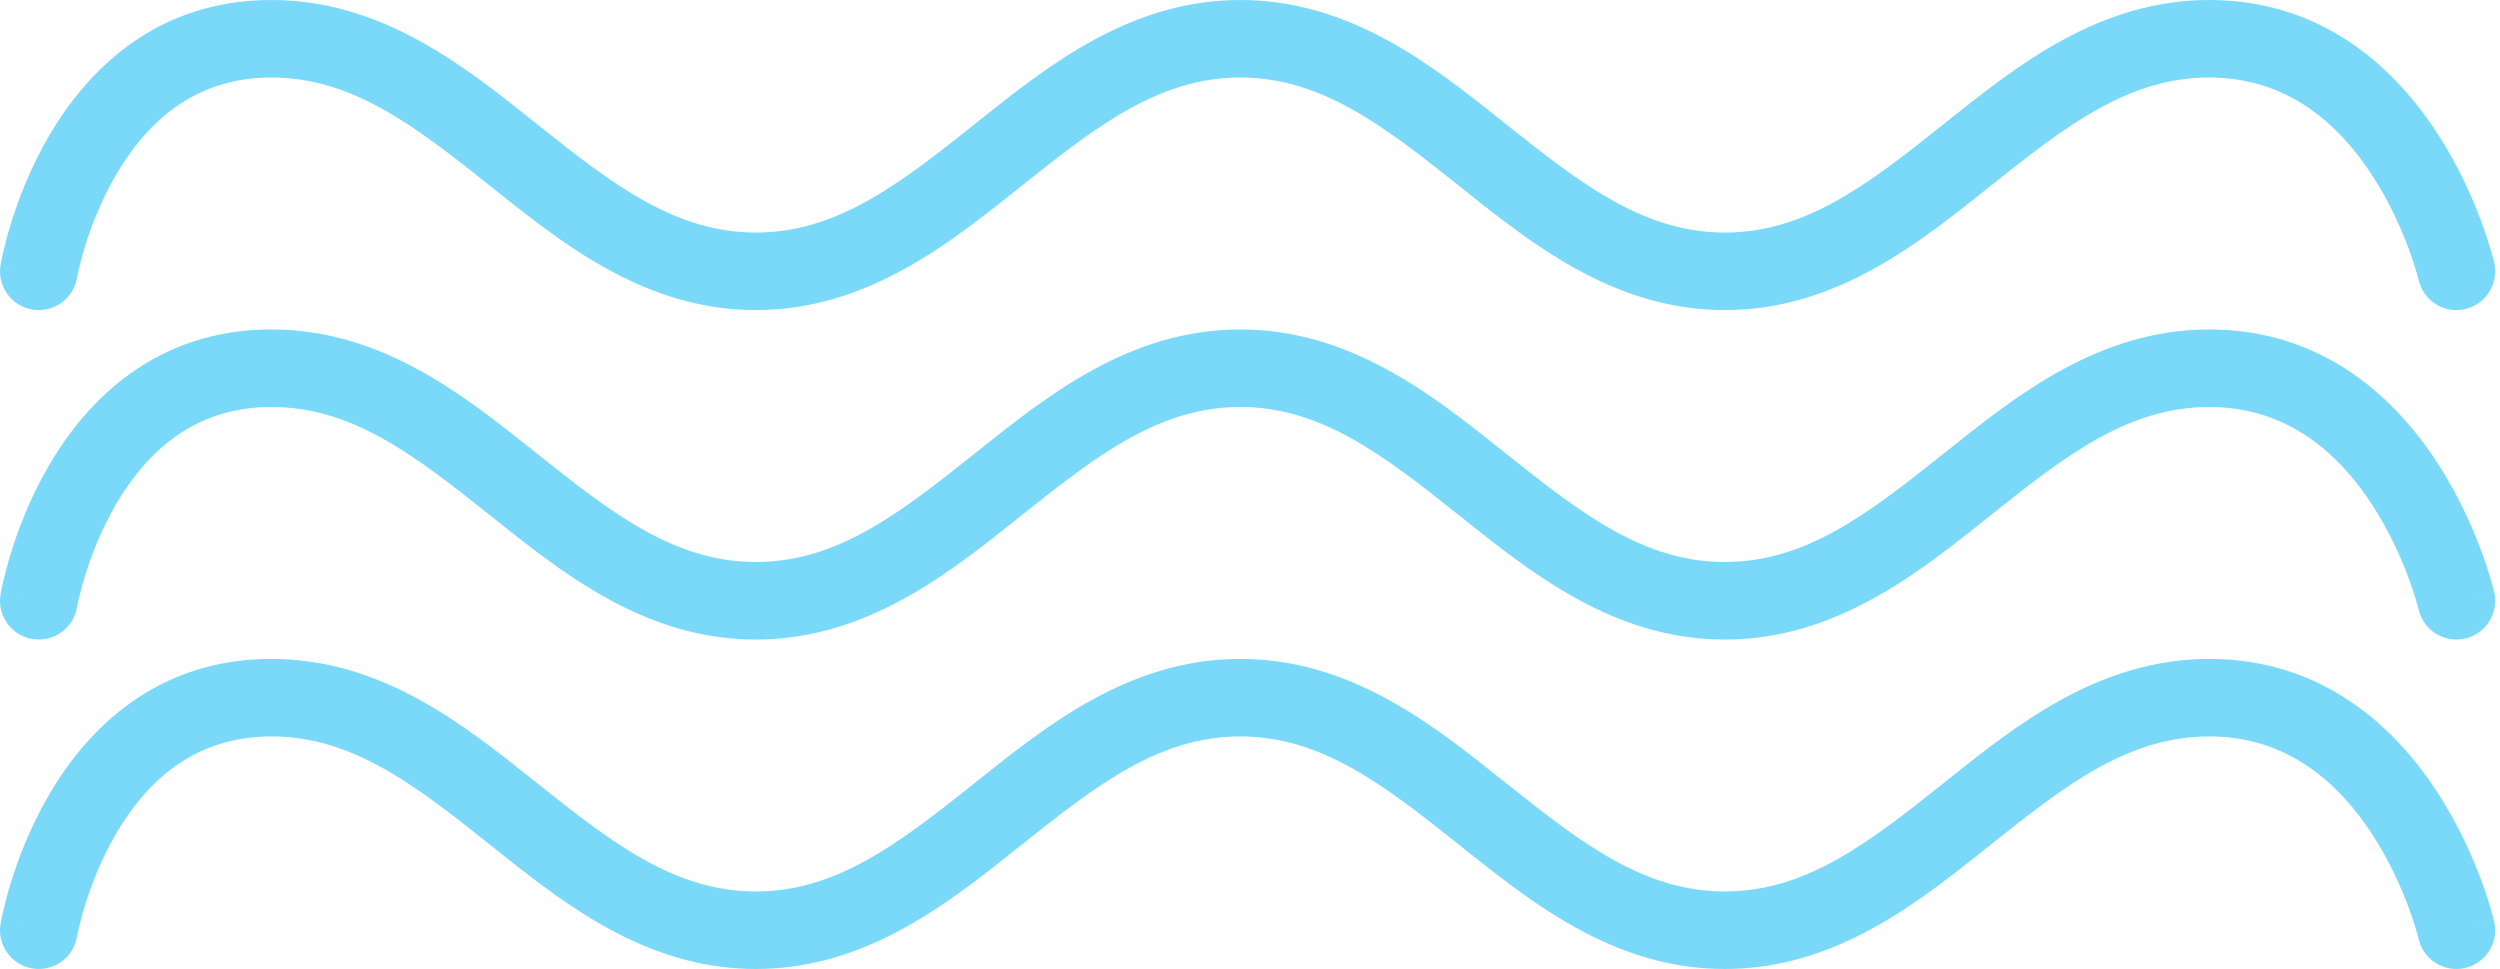 <svg width="258" height="100" viewBox="0 0 258 100" fill="none" xmlns="http://www.w3.org/2000/svg">
<path d="M3.329 31.943C5.505 32.314 7.57 30.852 7.943 28.677L7.943 28.674L7.947 28.654C7.952 28.626 7.962 28.576 7.975 28.507C8.003 28.368 8.048 28.15 8.114 27.864C8.245 27.29 8.458 26.448 8.773 25.429C9.406 23.377 10.429 20.68 11.986 18.02C15.097 12.704 19.998 8 28.001 8C36.331 8 42.771 12.957 50.506 19.127L50.919 19.456C54.963 22.684 59.409 26.232 64.535 28.729C68.559 30.688 73.002 32 78.001 32C82.977 32 87.403 30.7 91.413 28.755C96.562 26.257 101.024 22.695 105.083 19.456L105.495 19.127C113.23 12.957 119.67 8 128.001 8C136.331 8 142.771 12.957 150.506 19.127L150.919 19.456C155.016 22.726 159.524 26.324 164.734 28.825C168.706 30.731 173.085 32 178.001 32C182.895 32 187.257 30.743 191.214 28.851C196.447 26.349 200.972 22.737 205.083 19.456L205.495 19.127C213.23 12.957 219.67 8 228.001 8C236.065 8 241.364 12.775 244.861 18.174C246.601 20.861 247.801 23.579 248.566 25.642C248.947 26.666 249.213 27.513 249.382 28.09C249.466 28.378 249.526 28.598 249.562 28.739C249.58 28.809 249.593 28.859 249.6 28.887L249.605 28.907L249.606 28.911L249.606 28.913L249.607 28.914C250.111 31.062 252.258 32.396 254.408 31.896C256.559 31.395 257.897 29.245 257.396 27.093L253.501 28C257.396 27.093 257.396 27.091 257.396 27.09L257.395 27.086L257.393 27.077L257.387 27.051L257.368 26.975C257.353 26.913 257.331 26.828 257.304 26.722C257.249 26.511 257.169 26.215 257.061 25.847C256.847 25.112 256.521 24.084 256.067 22.858C255.162 20.421 253.721 17.139 251.575 13.826C247.3 7.225 239.849 0 228.001 0C216.635 0 208.138 6.782 200.919 12.544L200.506 12.873C192.771 19.043 186.331 24 178.001 24C169.67 24 163.23 19.043 155.495 12.873L155.083 12.544C147.863 6.782 139.366 0 128.001 0C116.635 0 108.138 6.782 100.919 12.544L100.506 12.873C92.771 19.043 86.331 24 78.001 24C69.671 24 63.23 19.043 55.495 12.873L55.083 12.544C47.863 6.782 39.366 0 28.001 0C16.091 0 8.992 7.296 5.081 13.98C3.127 17.32 1.883 20.623 1.128 23.071C0.748 24.302 0.486 25.335 0.317 26.074C0.232 26.444 0.17 26.741 0.128 26.954C0.106 27.06 0.09 27.146 0.079 27.209L0.065 27.286L0.06 27.312L0.059 27.321L0.058 27.325C0.058 27.327 0.057 27.328 4.001 28L0.057 27.328C-0.313 29.506 1.151 31.572 3.329 31.943Z" fill="#7AD9F8"/>
<path d="M7.943 62.677C7.57 64.852 5.505 66.314 3.329 65.943C1.151 65.572 -0.313 63.506 0.057 61.328L4.001 62C0.057 61.328 0.058 61.327 0.058 61.325L0.059 61.321L0.06 61.312L0.065 61.286L0.079 61.209C0.09 61.146 0.106 61.06 0.128 60.954C0.17 60.741 0.232 60.444 0.317 60.074C0.486 59.335 0.748 58.302 1.128 57.071C1.883 54.623 3.127 51.32 5.081 47.98C8.992 41.296 16.091 34 28.001 34C39.366 34 47.863 40.782 55.083 46.544L55.495 46.873C63.23 53.043 69.671 58 78.001 58C86.331 58 92.771 53.043 100.506 46.873L100.919 46.544C108.138 40.782 116.635 34 128.001 34C139.366 34 147.863 40.782 155.083 46.544L155.495 46.873C163.23 53.043 169.67 58 178.001 58C186.331 58 192.771 53.043 200.506 46.873L200.919 46.544C208.138 40.782 216.635 34 228.001 34C239.849 34 247.3 41.225 251.575 47.826C253.721 51.139 255.162 54.421 256.067 56.858C256.521 58.084 256.847 59.112 257.061 59.847C257.169 60.215 257.249 60.511 257.304 60.722C257.331 60.828 257.353 60.913 257.368 60.975L257.387 61.051L257.393 61.077L257.395 61.086L257.396 61.09C257.396 61.092 257.396 61.093 253.501 62L257.396 61.093C257.897 63.245 256.559 65.395 254.408 65.896C252.258 66.396 250.111 65.062 249.607 62.914L249.606 62.913L249.606 62.911L249.605 62.907L249.6 62.887C249.593 62.859 249.58 62.809 249.562 62.739C249.526 62.598 249.466 62.378 249.382 62.09C249.213 61.513 248.947 60.666 248.566 59.642C247.801 57.579 246.601 54.861 244.861 52.174C241.364 46.775 236.065 42 228.001 42C219.67 42 213.23 46.957 205.495 53.127L205.083 53.456C200.972 56.737 196.447 60.349 191.214 62.851C187.257 64.743 182.895 66 178.001 66C173.085 66 168.706 64.731 164.734 62.825C159.524 60.324 155.016 56.726 150.919 53.456L150.506 53.127C142.771 46.957 136.331 42 128.001 42C119.67 42 113.23 46.957 105.495 53.127L105.083 53.456C101.024 56.696 96.562 60.257 91.413 62.755C87.403 64.7 82.977 66 78.001 66C73.002 66 68.559 64.689 64.535 62.729C59.409 60.232 54.963 56.684 50.919 53.456L50.506 53.127C42.771 46.957 36.331 42 28.001 42C19.998 42 15.097 46.704 11.986 52.02C10.429 54.68 9.406 57.377 8.773 59.429C8.458 60.448 8.245 61.29 8.114 61.864C8.048 62.15 8.003 62.368 7.975 62.507C7.962 62.577 7.952 62.626 7.947 62.654L7.943 62.674L7.943 62.677Z" fill="#7AD9F8"/>
<path d="M7.943 96.674L7.943 96.675C7.571 98.851 5.506 100.314 3.329 99.943C1.151 99.572 -0.313 97.506 0.057 95.329L4.001 96C0.057 95.329 0.058 95.327 0.058 95.325L0.059 95.321L0.06 95.312L0.065 95.286L0.079 95.209C0.09 95.146 0.106 95.06 0.128 94.954C0.17 94.741 0.232 94.444 0.317 94.074C0.486 93.335 0.748 92.302 1.128 91.071C1.883 88.623 3.127 85.32 5.081 81.98C8.992 75.296 16.091 68 28.001 68C39.366 68 47.863 74.782 55.083 80.544L55.495 80.873C63.23 87.043 69.671 92 78.001 92C86.331 92 92.771 87.043 100.506 80.873L100.919 80.544C108.138 74.782 116.635 68 128.001 68C139.366 68 147.863 74.782 155.083 80.544L155.495 80.873C163.23 87.043 169.67 92 178.001 92C186.331 92 192.771 87.043 200.506 80.873L200.919 80.544C208.138 74.782 216.635 68 228.001 68C239.849 68 247.3 75.225 251.575 81.826C253.721 85.139 255.162 88.421 256.067 90.858C256.521 92.084 256.847 93.112 257.061 93.847C257.169 94.215 257.249 94.511 257.304 94.722C257.331 94.828 257.353 94.913 257.368 94.975L257.387 95.051L257.393 95.077L257.395 95.086L257.396 95.09C257.396 95.091 257.396 95.093 253.501 96L257.396 95.093C257.897 97.245 256.559 99.395 254.408 99.896C252.258 100.396 250.111 99.062 249.607 96.914L249.606 96.913L249.606 96.911L249.605 96.907L249.6 96.887C249.597 96.874 249.592 96.857 249.587 96.835C249.58 96.809 249.572 96.777 249.562 96.739C249.526 96.598 249.466 96.378 249.382 96.09C249.213 95.513 248.947 94.666 248.566 93.642C247.801 91.579 246.601 88.861 244.861 86.174C241.364 80.775 236.065 76 228.001 76C219.67 76 213.23 80.957 205.495 87.127L205.083 87.456C200.972 90.737 196.447 94.349 191.214 96.851C187.257 98.743 182.895 100 178.001 100C173.085 100 168.706 98.731 164.734 96.825C159.524 94.324 155.016 90.726 150.919 87.456L150.506 87.127C142.771 80.957 136.331 76 128.001 76C119.67 76 113.23 80.957 105.495 87.127L105.083 87.456C101.024 90.695 96.562 94.257 91.413 96.755C87.403 98.7 82.977 100 78.001 100C73.002 100 68.559 98.689 64.535 96.729C59.409 94.232 54.963 90.684 50.919 87.456L50.506 87.127C42.771 80.957 36.331 76 28.001 76C19.998 76 15.097 80.704 11.986 86.02C10.429 88.68 9.406 91.377 8.773 93.429C8.458 94.448 8.245 95.29 8.114 95.864C8.048 96.15 8.003 96.368 7.975 96.507C7.962 96.576 7.952 96.626 7.947 96.654L7.943 96.674Z" fill="#7AD9F8"/>
</svg>
